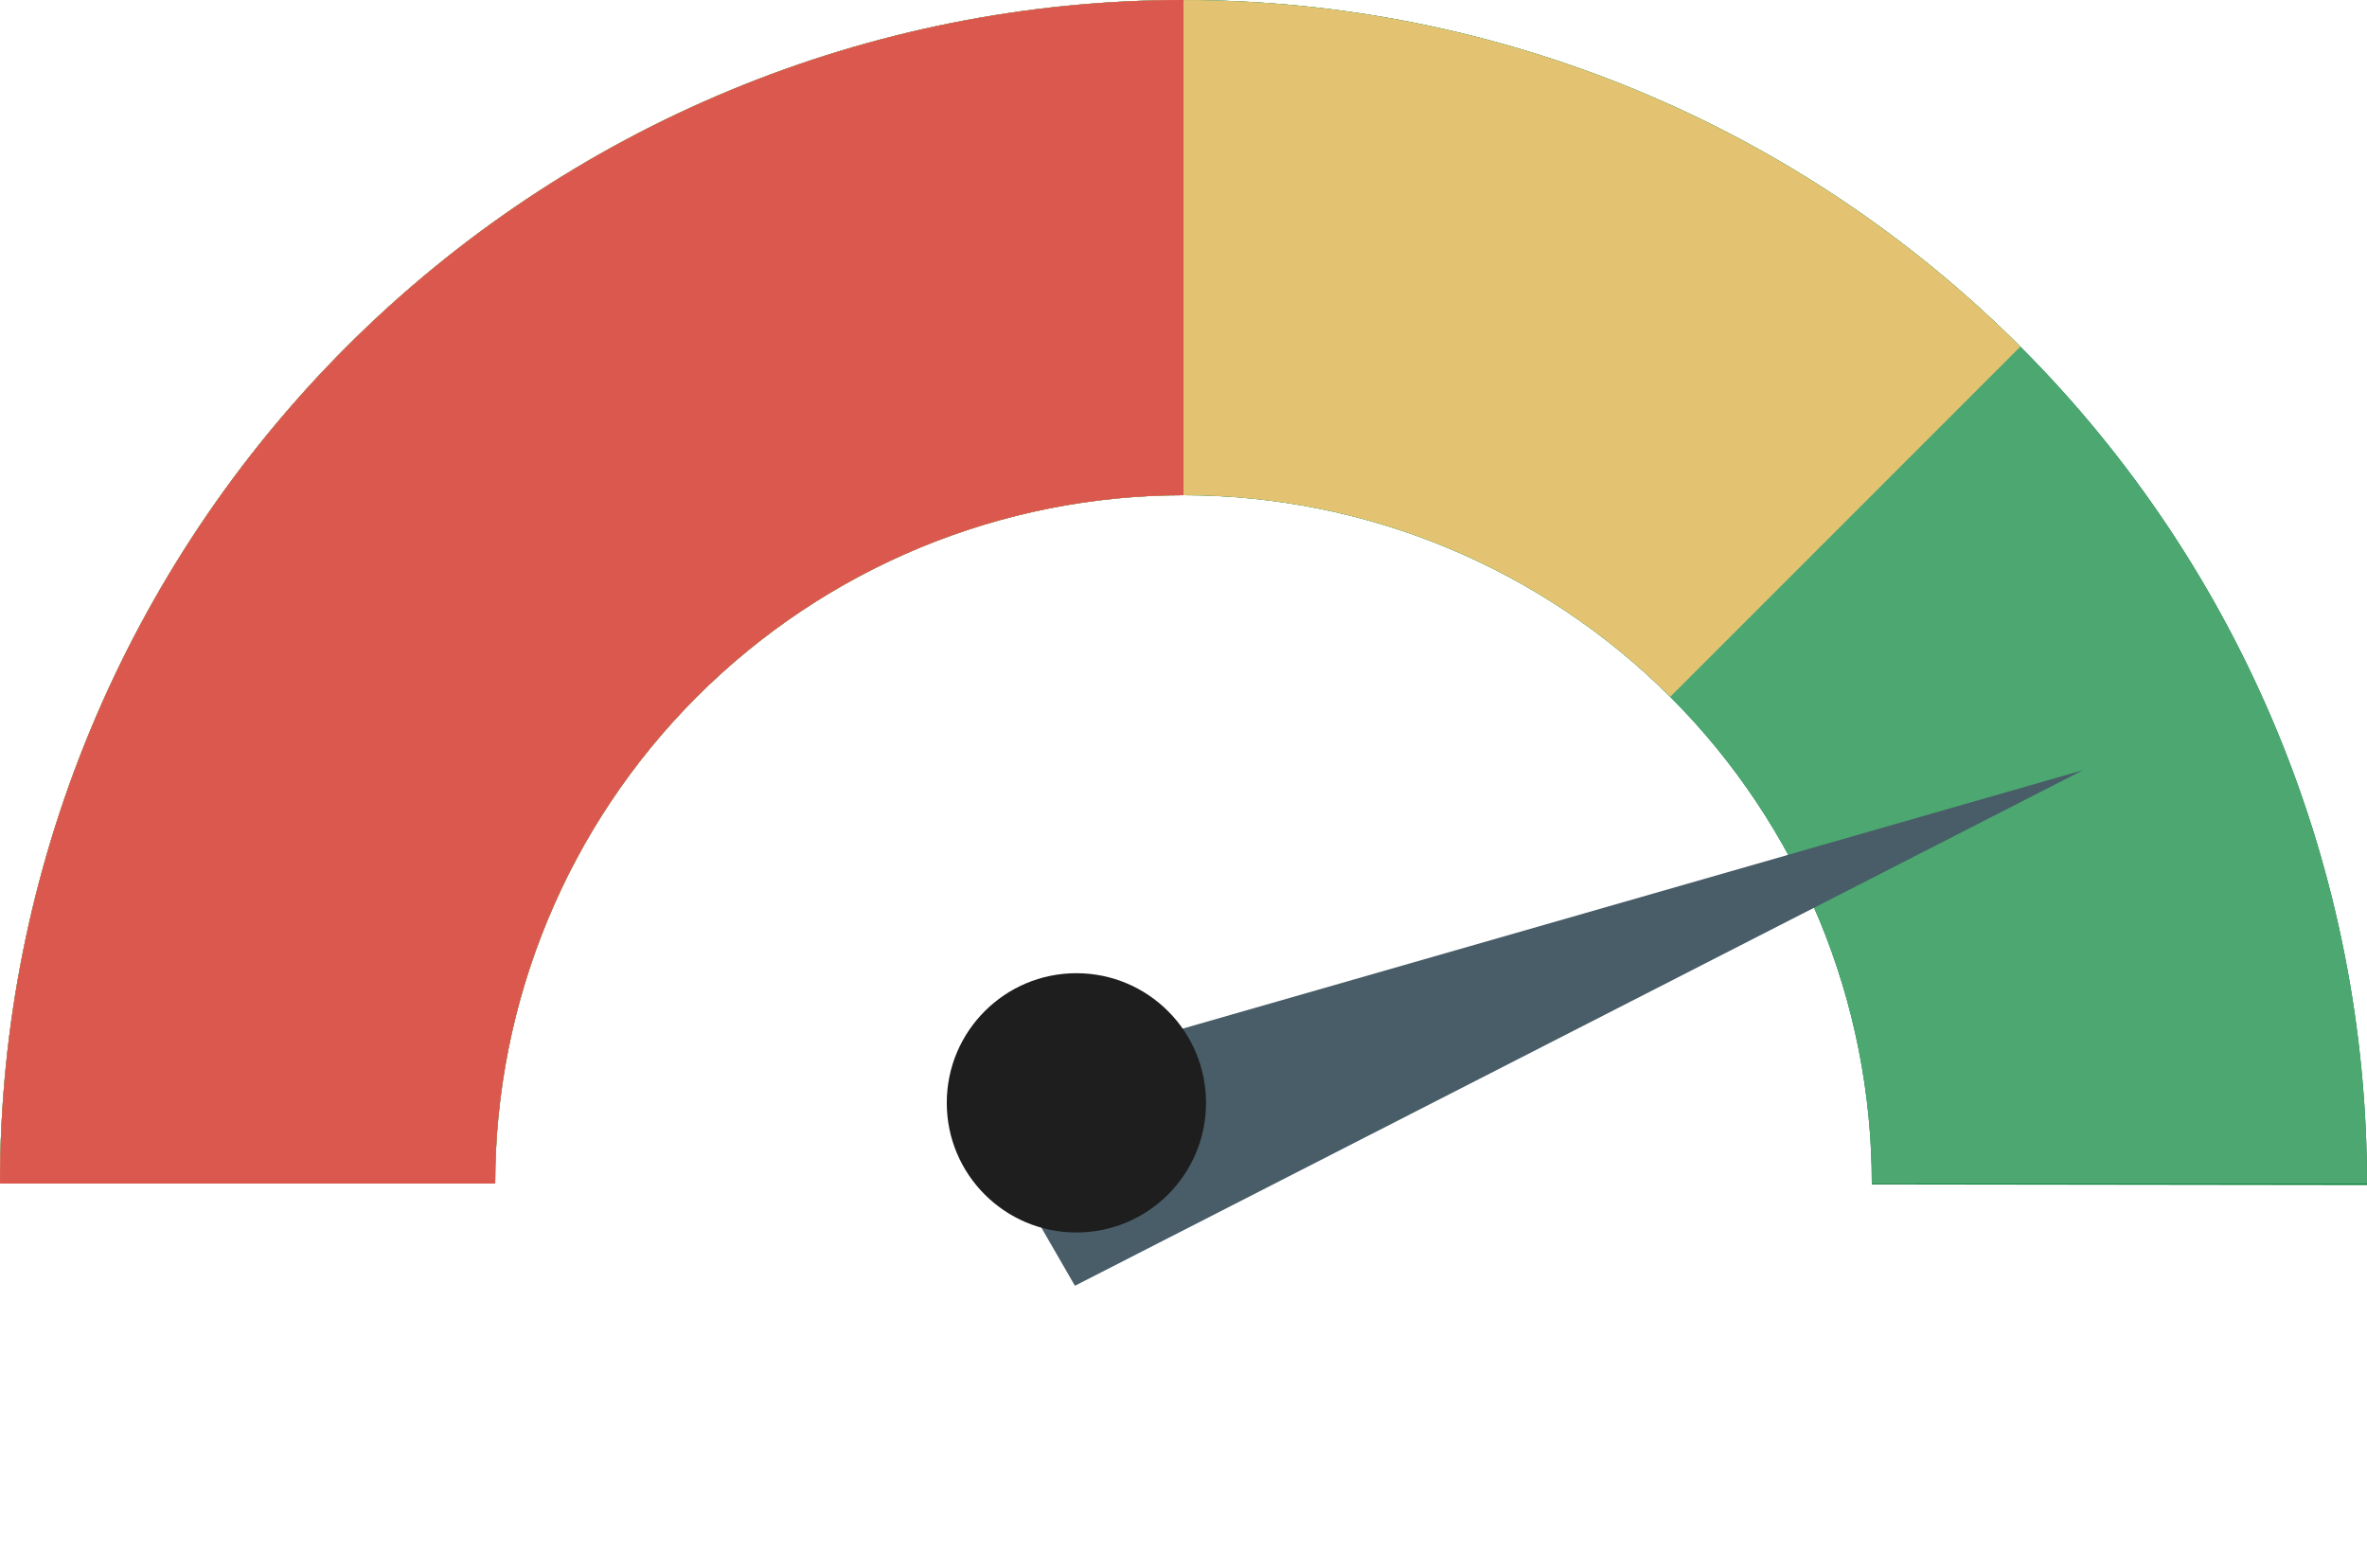 <svg width="77" height="51" viewBox="0 0 77 51" fill="none" xmlns="http://www.w3.org/2000/svg">
<path d="M0 38.5C8.9266e-07 28.289 4.056 18.497 11.276 11.276C18.497 4.056 28.289 1.09546e-06 38.5 0C48.711 -1.09546e-06 58.504 4.056 65.724 11.276C72.944 18.497 77 28.289 77 38.5L60.89 38.5C60.89 32.562 58.531 26.867 54.332 22.668C50.133 18.469 44.438 16.11 38.5 16.11C32.562 16.11 26.867 18.469 22.668 22.668C18.469 26.867 16.11 32.562 16.11 38.5L0 38.5Z" fill="#678DA3" fill-opacity="0.37"/>
<path d="M0 38.5C4.42178e-07 33.442 0.997 28.434 2.933 23.761C4.869 19.088 7.707 14.843 11.285 11.268C14.863 7.692 19.11 4.857 23.784 2.924C28.457 0.99 33.466 -0.003 38.524 7.6007e-06C43.582 0.003 48.59 1.003 53.261 2.942C57.933 4.881 62.176 7.722 65.749 11.302C69.322 14.882 72.155 19.131 74.085 23.806C76.016 28.481 77.006 33.49 77 38.548L60.892 38.528C60.895 35.587 60.319 32.673 59.197 29.954C58.074 27.235 56.426 24.764 54.348 22.682C52.27 20.6 49.802 18.948 47.085 17.82C44.368 16.692 41.456 16.11 38.514 16.108C35.572 16.107 32.659 16.684 29.941 17.809C27.223 18.933 24.753 20.582 22.672 22.662C20.591 24.741 18.94 27.21 17.814 29.928C16.688 32.645 16.108 35.558 16.108 38.5L0 38.5Z" fill="#13823F"/>
<path d="M0 38.5C4.42e-07 33.444 0.996 28.438 2.931 23.767C4.865 19.096 7.701 14.851 11.276 11.276C14.851 7.701 19.096 4.865 23.767 2.931C28.438 0.996 33.444 -6.63e-07 38.5 0C43.556 6.63001e-07 48.562 0.996 53.233 2.931C57.904 4.865 62.149 7.701 65.724 11.276C69.299 14.851 72.135 19.096 74.069 23.767C76.004 28.438 77 33.444 77 38.5L60.892 38.5C60.892 35.559 60.312 32.648 59.187 29.931C58.062 27.214 56.413 24.746 54.333 22.667C52.254 20.587 49.786 18.938 47.069 17.813C44.352 16.688 41.441 16.108 38.5 16.108C35.559 16.108 32.648 16.688 29.931 17.813C27.214 18.938 24.746 20.587 22.667 22.667C20.587 24.746 18.938 27.214 17.813 29.931C16.688 32.648 16.108 35.559 16.108 38.5L0 38.5Z" fill="#4CA770"/>
<path d="M0 38.5C6.65688e-07 30.885 2.258 23.442 6.488 17.111C10.719 10.779 16.732 5.845 23.767 2.931C30.802 0.017 38.543 -0.746 46.011 0.74C53.479 2.225 60.339 5.892 65.724 11.276L54.333 22.667C51.202 19.535 47.212 17.403 42.868 16.539C38.525 15.675 34.023 16.118 29.931 17.813C25.84 19.508 22.343 22.378 19.882 26.06C17.422 29.742 16.108 34.071 16.108 38.5H0Z" fill="#E3C371"/>
<path d="M0 38.5C8.9266e-07 28.289 4.056 18.497 11.276 11.276C18.497 4.056 28.289 -1.21763e-07 38.5 0L38.5 16.11C32.562 16.11 26.867 18.469 22.668 22.668C18.469 26.867 16.11 32.562 16.11 38.5L0 38.5Z" fill="#DB584F"/>
<g filter="url(#filter0_d_21_87)">
<path d="M67.761 23.083L31.323 33.542L34.968 39.854L67.761 23.083Z" fill="#485D68"/>
</g>
<ellipse cx="35.016" cy="35.874" rx="4.217" ry="4.217" fill="#1E1E1E"/>
<defs>
<filter id="filter0_d_21_87" x="30.339" y="23.083" width="38.407" height="19.726" filterUnits="userSpaceOnUse" color-interpolation-filters="sRGB">
<feFlood flood-opacity="0" result="BackgroundImageFix"/>
<feColorMatrix in="SourceAlpha" type="matrix" values="0 0 0 0 0 0 0 0 0 0 0 0 0 0 0 0 0 0 127 0" result="hardAlpha"/>
<feOffset dy="1.97"/>
<feGaussianBlur stdDeviation="0.492"/>
<feComposite in2="hardAlpha" operator="out"/>
<feColorMatrix type="matrix" values="0 0 0 0 0 0 0 0 0 0 0 0 0 0 0 0 0 0 0.25 0"/>
<feBlend mode="normal" in2="BackgroundImageFix" result="effect1_dropShadow_21_87"/>
<feBlend mode="normal" in="SourceGraphic" in2="effect1_dropShadow_21_87" result="shape"/>
</filter>
</defs>
</svg>
